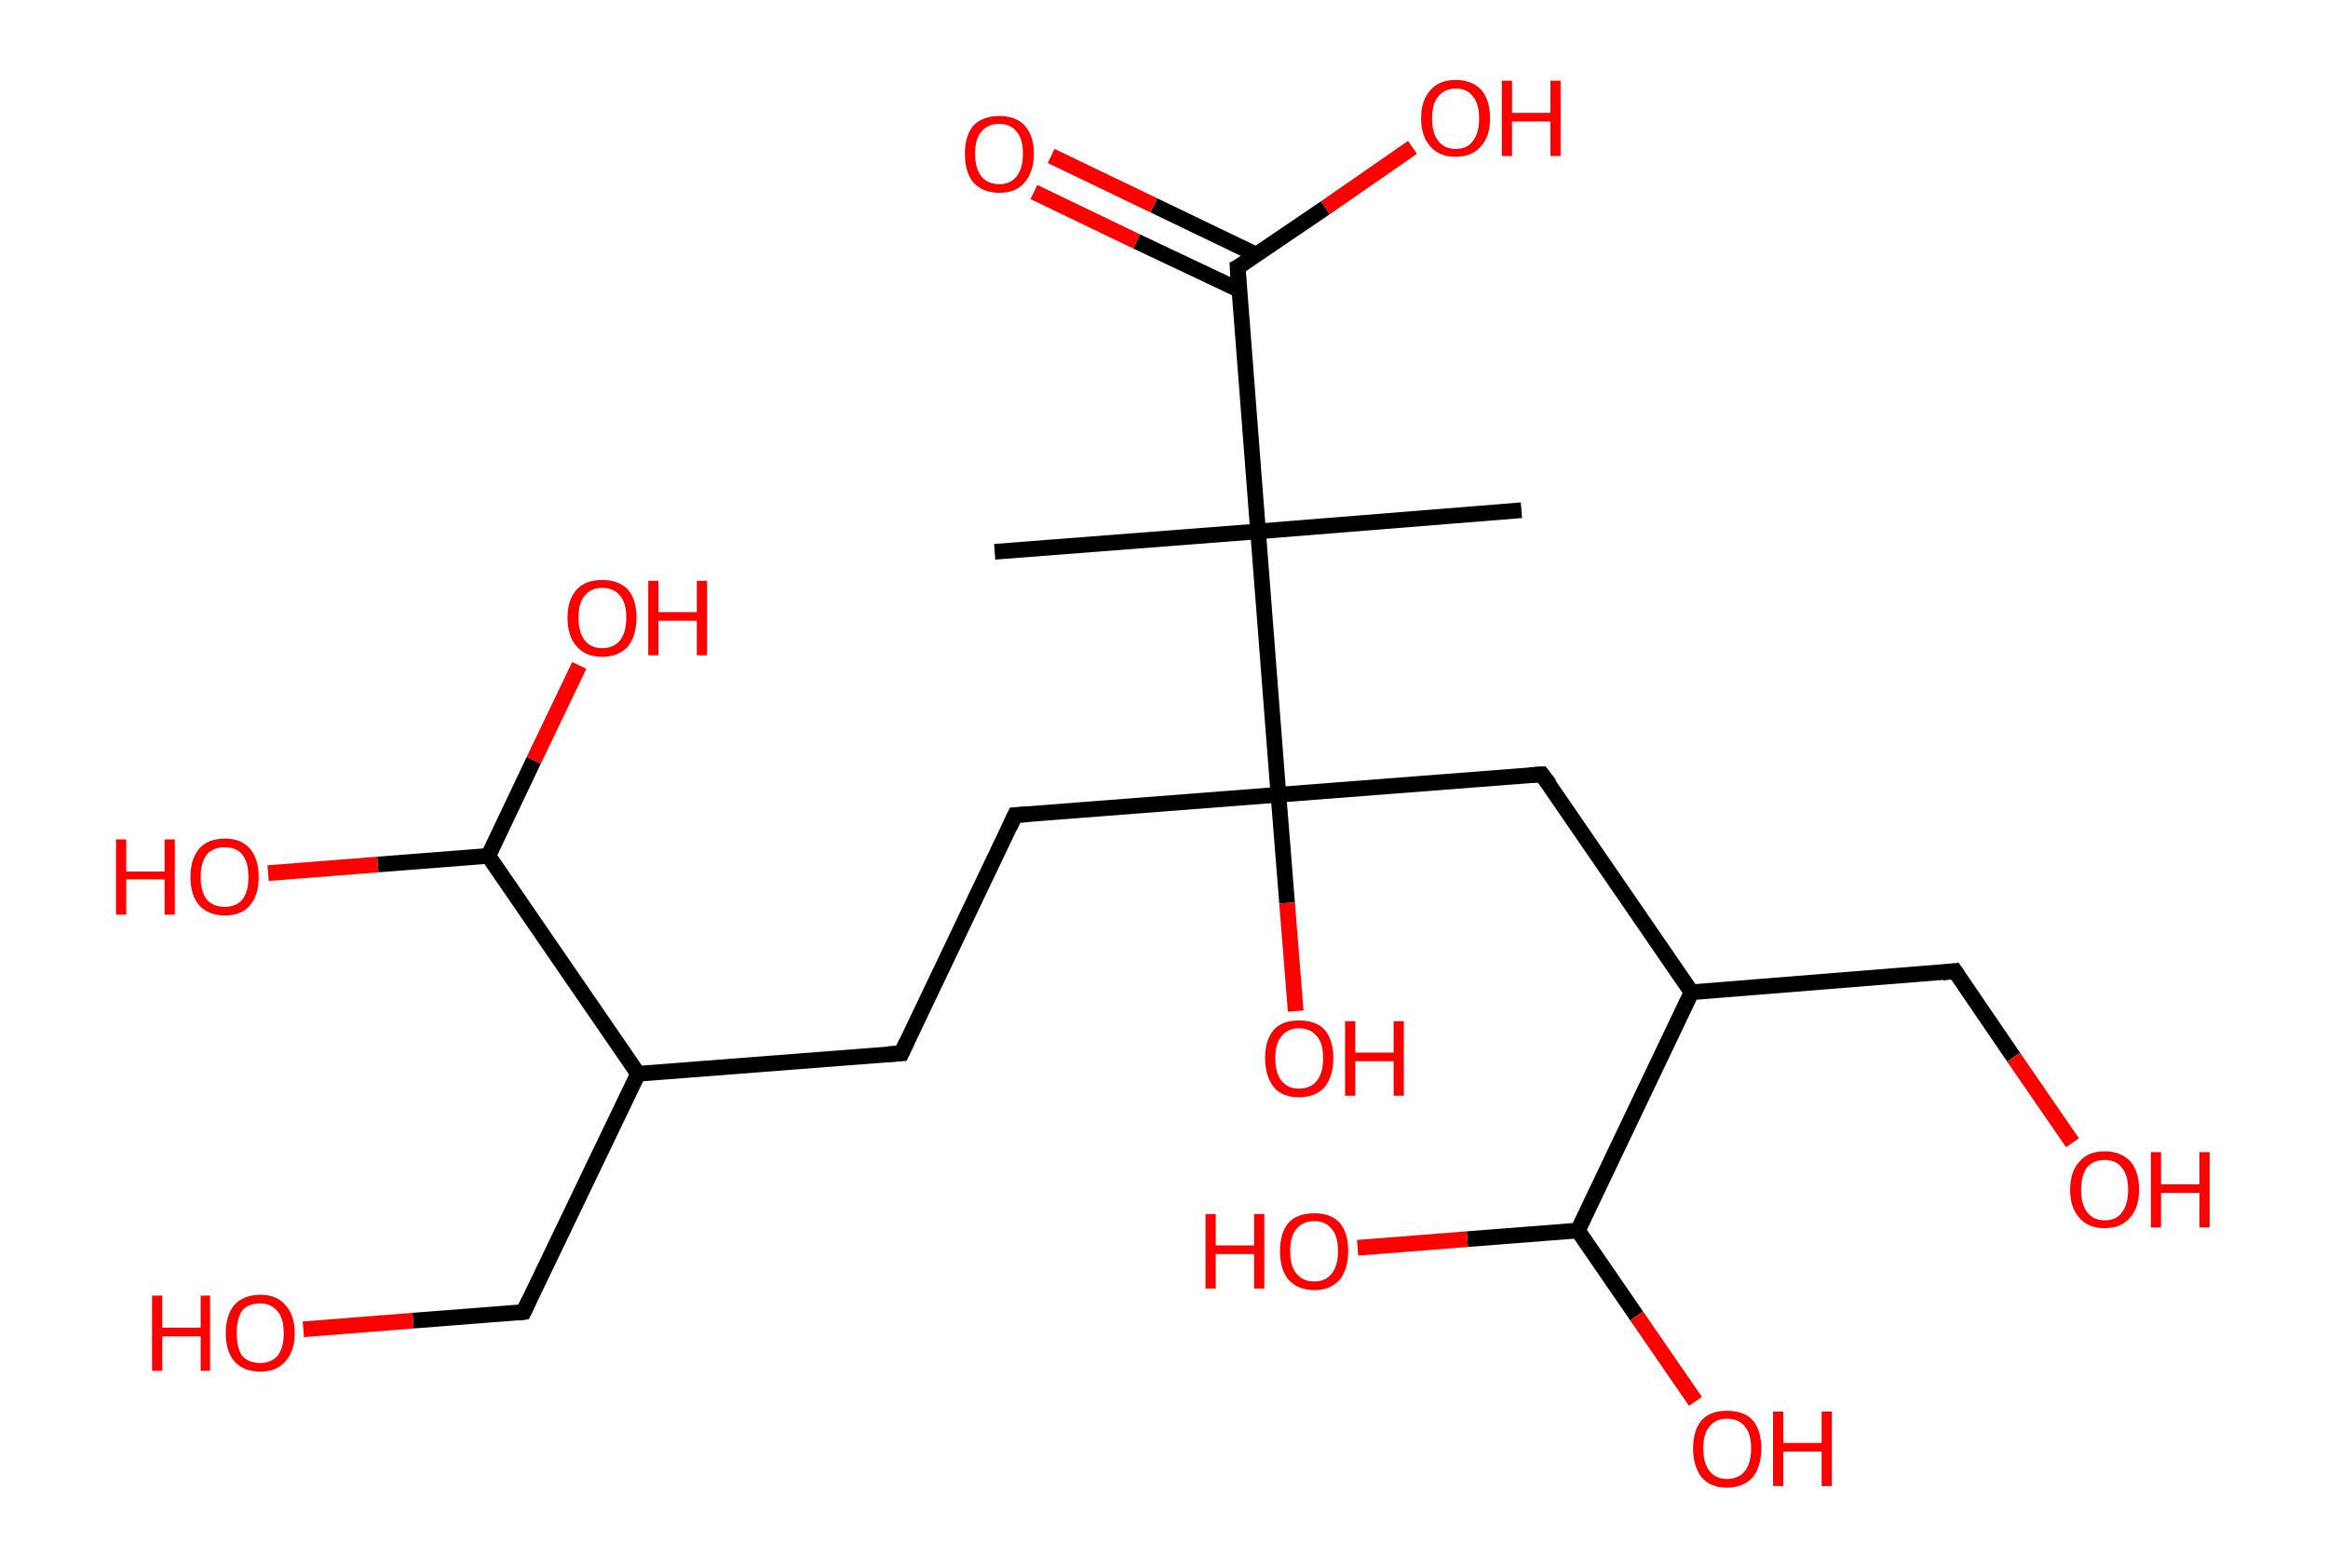 <?xml version='1.0' encoding='ASCII' standalone='yes'?>
<svg xmlns="http://www.w3.org/2000/svg" xmlns:rdkit="http://www.rdkit.org/xml" xmlns:xlink="http://www.w3.org/1999/xlink" version="1.1" baseProfile="full" xml:space="preserve" width="297px" height="200px" viewBox="0 0 297 200">
<!-- END OF HEADER -->
<rect style="opacity:1.0;fill:#FFFFFF;stroke:none" width="297.0" height="200.0" x="0.0" y="0.0"> </rect>
<path class="bond-0 atom-0 atom-1" d="M 126.9,70.4 L 160.5,67.8" style="fill:none;fill-rule:evenodd;stroke:#000000;stroke-width:2.0px;stroke-linecap:butt;stroke-linejoin:miter;stroke-opacity:1"/>
<path class="bond-1 atom-1 atom-2" d="M 160.5,67.8 L 194.1,65.1" style="fill:none;fill-rule:evenodd;stroke:#000000;stroke-width:2.0px;stroke-linecap:butt;stroke-linejoin:miter;stroke-opacity:1"/>
<path class="bond-2 atom-1 atom-3" d="M 160.5,67.8 L 157.9,34.1" style="fill:none;fill-rule:evenodd;stroke:#000000;stroke-width:2.0px;stroke-linecap:butt;stroke-linejoin:miter;stroke-opacity:1"/>
<path class="bond-3 atom-3 atom-4" d="M 160.3,32.5 L 147.2,26.2" style="fill:none;fill-rule:evenodd;stroke:#000000;stroke-width:2.0px;stroke-linecap:butt;stroke-linejoin:miter;stroke-opacity:1"/>
<path class="bond-3 atom-3 atom-4" d="M 147.2,26.2 L 134.1,19.9" style="fill:none;fill-rule:evenodd;stroke:#FF0000;stroke-width:2.0px;stroke-linecap:butt;stroke-linejoin:miter;stroke-opacity:1"/>
<path class="bond-3 atom-3 atom-4" d="M 158.1,37.0 L 145.0,30.8" style="fill:none;fill-rule:evenodd;stroke:#000000;stroke-width:2.0px;stroke-linecap:butt;stroke-linejoin:miter;stroke-opacity:1"/>
<path class="bond-3 atom-3 atom-4" d="M 145.0,30.8 L 131.9,24.5" style="fill:none;fill-rule:evenodd;stroke:#FF0000;stroke-width:2.0px;stroke-linecap:butt;stroke-linejoin:miter;stroke-opacity:1"/>
<path class="bond-4 atom-3 atom-5" d="M 157.9,34.1 L 169.1,26.5" style="fill:none;fill-rule:evenodd;stroke:#000000;stroke-width:2.0px;stroke-linecap:butt;stroke-linejoin:miter;stroke-opacity:1"/>
<path class="bond-4 atom-3 atom-5" d="M 169.1,26.5 L 180.2,18.8" style="fill:none;fill-rule:evenodd;stroke:#FF0000;stroke-width:2.0px;stroke-linecap:butt;stroke-linejoin:miter;stroke-opacity:1"/>
<path class="bond-5 atom-1 atom-6" d="M 160.5,67.8 L 163.1,101.4" style="fill:none;fill-rule:evenodd;stroke:#000000;stroke-width:2.0px;stroke-linecap:butt;stroke-linejoin:miter;stroke-opacity:1"/>
<path class="bond-6 atom-6 atom-7" d="M 163.1,101.4 L 164.2,115.2" style="fill:none;fill-rule:evenodd;stroke:#000000;stroke-width:2.0px;stroke-linecap:butt;stroke-linejoin:miter;stroke-opacity:1"/>
<path class="bond-6 atom-6 atom-7" d="M 164.2,115.2 L 165.3,129.0" style="fill:none;fill-rule:evenodd;stroke:#FF0000;stroke-width:2.0px;stroke-linecap:butt;stroke-linejoin:miter;stroke-opacity:1"/>
<path class="bond-7 atom-6 atom-8" d="M 163.1,101.4 L 129.5,104.0" style="fill:none;fill-rule:evenodd;stroke:#000000;stroke-width:2.0px;stroke-linecap:butt;stroke-linejoin:miter;stroke-opacity:1"/>
<path class="bond-8 atom-8 atom-9" d="M 129.5,104.0 L 115.0,134.4" style="fill:none;fill-rule:evenodd;stroke:#000000;stroke-width:2.0px;stroke-linecap:butt;stroke-linejoin:miter;stroke-opacity:1"/>
<path class="bond-9 atom-9 atom-10" d="M 115.0,134.4 L 81.4,137.0" style="fill:none;fill-rule:evenodd;stroke:#000000;stroke-width:2.0px;stroke-linecap:butt;stroke-linejoin:miter;stroke-opacity:1"/>
<path class="bond-10 atom-10 atom-11" d="M 81.4,137.0 L 66.8,167.4" style="fill:none;fill-rule:evenodd;stroke:#000000;stroke-width:2.0px;stroke-linecap:butt;stroke-linejoin:miter;stroke-opacity:1"/>
<path class="bond-11 atom-11 atom-12" d="M 66.8,167.4 L 52.7,168.5" style="fill:none;fill-rule:evenodd;stroke:#000000;stroke-width:2.0px;stroke-linecap:butt;stroke-linejoin:miter;stroke-opacity:1"/>
<path class="bond-11 atom-11 atom-12" d="M 52.7,168.5 L 38.7,169.6" style="fill:none;fill-rule:evenodd;stroke:#FF0000;stroke-width:2.0px;stroke-linecap:butt;stroke-linejoin:miter;stroke-opacity:1"/>
<path class="bond-12 atom-10 atom-13" d="M 81.4,137.0 L 62.3,109.2" style="fill:none;fill-rule:evenodd;stroke:#000000;stroke-width:2.0px;stroke-linecap:butt;stroke-linejoin:miter;stroke-opacity:1"/>
<path class="bond-13 atom-13 atom-14" d="M 62.3,109.2 L 48.2,110.3" style="fill:none;fill-rule:evenodd;stroke:#000000;stroke-width:2.0px;stroke-linecap:butt;stroke-linejoin:miter;stroke-opacity:1"/>
<path class="bond-13 atom-13 atom-14" d="M 48.2,110.3 L 34.2,111.4" style="fill:none;fill-rule:evenodd;stroke:#FF0000;stroke-width:2.0px;stroke-linecap:butt;stroke-linejoin:miter;stroke-opacity:1"/>
<path class="bond-14 atom-13 atom-15" d="M 62.3,109.2 L 68.1,97.0" style="fill:none;fill-rule:evenodd;stroke:#000000;stroke-width:2.0px;stroke-linecap:butt;stroke-linejoin:miter;stroke-opacity:1"/>
<path class="bond-14 atom-13 atom-15" d="M 68.1,97.0 L 73.9,84.9" style="fill:none;fill-rule:evenodd;stroke:#FF0000;stroke-width:2.0px;stroke-linecap:butt;stroke-linejoin:miter;stroke-opacity:1"/>
<path class="bond-15 atom-6 atom-16" d="M 163.1,101.4 L 196.7,98.8" style="fill:none;fill-rule:evenodd;stroke:#000000;stroke-width:2.0px;stroke-linecap:butt;stroke-linejoin:miter;stroke-opacity:1"/>
<path class="bond-16 atom-16 atom-17" d="M 196.7,98.8 L 215.8,126.6" style="fill:none;fill-rule:evenodd;stroke:#000000;stroke-width:2.0px;stroke-linecap:butt;stroke-linejoin:miter;stroke-opacity:1"/>
<path class="bond-17 atom-17 atom-18" d="M 215.8,126.6 L 249.4,123.9" style="fill:none;fill-rule:evenodd;stroke:#000000;stroke-width:2.0px;stroke-linecap:butt;stroke-linejoin:miter;stroke-opacity:1"/>
<path class="bond-18 atom-18 atom-19" d="M 249.4,123.9 L 256.9,134.9" style="fill:none;fill-rule:evenodd;stroke:#000000;stroke-width:2.0px;stroke-linecap:butt;stroke-linejoin:miter;stroke-opacity:1"/>
<path class="bond-18 atom-18 atom-19" d="M 256.9,134.9 L 264.4,145.8" style="fill:none;fill-rule:evenodd;stroke:#FF0000;stroke-width:2.0px;stroke-linecap:butt;stroke-linejoin:miter;stroke-opacity:1"/>
<path class="bond-19 atom-17 atom-20" d="M 215.8,126.6 L 201.3,157.0" style="fill:none;fill-rule:evenodd;stroke:#000000;stroke-width:2.0px;stroke-linecap:butt;stroke-linejoin:miter;stroke-opacity:1"/>
<path class="bond-20 atom-20 atom-21" d="M 201.3,157.0 L 208.8,167.9" style="fill:none;fill-rule:evenodd;stroke:#000000;stroke-width:2.0px;stroke-linecap:butt;stroke-linejoin:miter;stroke-opacity:1"/>
<path class="bond-20 atom-20 atom-21" d="M 208.8,167.9 L 216.3,178.8" style="fill:none;fill-rule:evenodd;stroke:#FF0000;stroke-width:2.0px;stroke-linecap:butt;stroke-linejoin:miter;stroke-opacity:1"/>
<path class="bond-21 atom-20 atom-22" d="M 201.3,157.0 L 187.2,158.1" style="fill:none;fill-rule:evenodd;stroke:#000000;stroke-width:2.0px;stroke-linecap:butt;stroke-linejoin:miter;stroke-opacity:1"/>
<path class="bond-21 atom-20 atom-22" d="M 187.2,158.1 L 173.2,159.2" style="fill:none;fill-rule:evenodd;stroke:#FF0000;stroke-width:2.0px;stroke-linecap:butt;stroke-linejoin:miter;stroke-opacity:1"/>
<path d="M 158.0,35.8 L 157.9,34.1 L 158.5,33.8" style="fill:none;stroke:#000000;stroke-width:2.0px;stroke-linecap:butt;stroke-linejoin:miter;stroke-opacity:1;"/>
<path d="M 131.2,103.9 L 129.5,104.0 L 128.8,105.5" style="fill:none;stroke:#000000;stroke-width:2.0px;stroke-linecap:butt;stroke-linejoin:miter;stroke-opacity:1;"/>
<path d="M 115.7,132.9 L 115.0,134.4 L 113.3,134.5" style="fill:none;stroke:#000000;stroke-width:2.0px;stroke-linecap:butt;stroke-linejoin:miter;stroke-opacity:1;"/>
<path d="M 67.5,165.9 L 66.8,167.4 L 66.1,167.5" style="fill:none;stroke:#000000;stroke-width:2.0px;stroke-linecap:butt;stroke-linejoin:miter;stroke-opacity:1;"/>
<path d="M 195.1,98.9 L 196.7,98.8 L 197.7,100.1" style="fill:none;stroke:#000000;stroke-width:2.0px;stroke-linecap:butt;stroke-linejoin:miter;stroke-opacity:1;"/>
<path d="M 247.8,124.1 L 249.4,123.9 L 249.8,124.5" style="fill:none;stroke:#000000;stroke-width:2.0px;stroke-linecap:butt;stroke-linejoin:miter;stroke-opacity:1;"/>
<path class="atom-4" d="M 123.1 19.6 Q 123.1 17.3, 124.2 16.0 Q 125.4 14.8, 127.5 14.8 Q 129.6 14.8, 130.7 16.0 Q 131.9 17.3, 131.9 19.6 Q 131.9 21.9, 130.7 23.3 Q 129.6 24.6, 127.5 24.6 Q 125.4 24.6, 124.2 23.3 Q 123.1 22.0, 123.1 19.6 M 127.5 23.5 Q 128.9 23.5, 129.7 22.5 Q 130.5 21.5, 130.5 19.6 Q 130.5 17.7, 129.7 16.8 Q 128.9 15.8, 127.5 15.8 Q 126.0 15.8, 125.2 16.8 Q 124.4 17.7, 124.4 19.6 Q 124.4 21.5, 125.2 22.5 Q 126.0 23.5, 127.5 23.5 " fill="#FF0000"/>
<path class="atom-5" d="M 181.3 15.1 Q 181.3 12.8, 182.5 11.5 Q 183.6 10.2, 185.7 10.2 Q 187.8 10.2, 189.0 11.5 Q 190.1 12.8, 190.1 15.1 Q 190.1 17.4, 188.9 18.7 Q 187.8 20.0, 185.7 20.0 Q 183.6 20.0, 182.5 18.7 Q 181.3 17.4, 181.3 15.1 M 185.7 19.0 Q 187.2 19.0, 187.9 18.0 Q 188.7 17.0, 188.7 15.1 Q 188.7 13.2, 187.9 12.3 Q 187.2 11.3, 185.7 11.3 Q 184.3 11.3, 183.5 12.3 Q 182.7 13.2, 182.7 15.1 Q 182.7 17.0, 183.5 18.0 Q 184.3 19.0, 185.7 19.0 " fill="#FF0000"/>
<path class="atom-5" d="M 191.6 10.3 L 192.9 10.3 L 192.9 14.4 L 197.8 14.4 L 197.8 10.3 L 199.1 10.3 L 199.1 19.9 L 197.8 19.9 L 197.8 15.5 L 192.9 15.5 L 192.9 19.9 L 191.6 19.9 L 191.6 10.3 " fill="#FF0000"/>
<path class="atom-7" d="M 161.4 135.0 Q 161.4 132.7, 162.5 131.4 Q 163.6 130.2, 165.7 130.2 Q 167.9 130.2, 169.0 131.4 Q 170.1 132.7, 170.1 135.0 Q 170.1 137.3, 169.0 138.7 Q 167.8 140.0, 165.7 140.0 Q 163.6 140.0, 162.5 138.7 Q 161.4 137.3, 161.4 135.0 M 165.7 138.9 Q 167.2 138.9, 168.0 137.9 Q 168.8 136.9, 168.8 135.0 Q 168.8 133.1, 168.0 132.2 Q 167.2 131.2, 165.7 131.2 Q 164.3 131.2, 163.5 132.2 Q 162.7 133.1, 162.7 135.0 Q 162.7 136.9, 163.5 137.9 Q 164.3 138.9, 165.7 138.9 " fill="#FF0000"/>
<path class="atom-7" d="M 171.6 130.3 L 172.9 130.3 L 172.9 134.3 L 177.8 134.3 L 177.8 130.3 L 179.1 130.3 L 179.1 139.8 L 177.8 139.8 L 177.8 135.4 L 172.9 135.4 L 172.9 139.8 L 171.6 139.8 L 171.6 130.3 " fill="#FF0000"/>
<path class="atom-12" d="M 19.4 165.3 L 20.7 165.3 L 20.7 169.4 L 25.6 169.4 L 25.6 165.3 L 26.8 165.3 L 26.8 174.9 L 25.6 174.9 L 25.6 170.5 L 20.7 170.5 L 20.7 174.9 L 19.4 174.9 L 19.4 165.3 " fill="#FF0000"/>
<path class="atom-12" d="M 28.8 170.1 Q 28.8 167.8, 29.9 166.5 Q 31.1 165.2, 33.2 165.2 Q 35.3 165.2, 36.4 166.5 Q 37.6 167.8, 37.6 170.1 Q 37.6 172.4, 36.4 173.7 Q 35.3 175.0, 33.2 175.0 Q 31.1 175.0, 29.9 173.7 Q 28.8 172.4, 28.8 170.1 M 33.2 173.9 Q 34.6 173.9, 35.4 173.0 Q 36.2 172.0, 36.2 170.1 Q 36.2 168.2, 35.4 167.3 Q 34.6 166.3, 33.2 166.3 Q 31.7 166.3, 30.9 167.2 Q 30.2 168.2, 30.2 170.1 Q 30.2 172.0, 30.9 173.0 Q 31.7 173.9, 33.2 173.9 " fill="#FF0000"/>
<path class="atom-14" d="M 14.8 107.1 L 16.1 107.1 L 16.1 111.2 L 21.0 111.2 L 21.0 107.1 L 22.3 107.1 L 22.3 116.7 L 21.0 116.7 L 21.0 112.2 L 16.1 112.2 L 16.1 116.7 L 14.8 116.7 L 14.8 107.1 " fill="#FF0000"/>
<path class="atom-14" d="M 24.3 111.9 Q 24.3 109.6, 25.4 108.3 Q 26.5 107.0, 28.7 107.0 Q 30.8 107.0, 31.9 108.3 Q 33.0 109.6, 33.0 111.9 Q 33.0 114.2, 31.9 115.5 Q 30.8 116.8, 28.7 116.8 Q 26.6 116.8, 25.4 115.5 Q 24.3 114.2, 24.3 111.9 M 28.7 115.7 Q 30.1 115.7, 30.9 114.8 Q 31.7 113.8, 31.7 111.9 Q 31.7 110.0, 30.9 109.0 Q 30.1 108.1, 28.7 108.1 Q 27.2 108.1, 26.4 109.0 Q 25.6 110.0, 25.6 111.9 Q 25.6 113.8, 26.4 114.8 Q 27.2 115.7, 28.7 115.7 " fill="#FF0000"/>
<path class="atom-15" d="M 72.4 78.8 Q 72.4 76.5, 73.6 75.2 Q 74.7 74.0, 76.8 74.0 Q 78.9 74.0, 80.1 75.2 Q 81.2 76.5, 81.2 78.8 Q 81.2 81.1, 80.1 82.5 Q 78.9 83.8, 76.8 83.8 Q 74.7 83.8, 73.6 82.5 Q 72.4 81.2, 72.4 78.8 M 76.8 82.7 Q 78.3 82.7, 79.1 81.7 Q 79.9 80.7, 79.9 78.8 Q 79.9 76.9, 79.1 76.0 Q 78.3 75.0, 76.8 75.0 Q 75.4 75.0, 74.6 76.0 Q 73.8 76.9, 73.8 78.8 Q 73.8 80.7, 74.6 81.7 Q 75.4 82.7, 76.8 82.7 " fill="#FF0000"/>
<path class="atom-15" d="M 82.7 74.1 L 84.0 74.1 L 84.0 78.1 L 88.9 78.1 L 88.9 74.1 L 90.2 74.1 L 90.2 83.6 L 88.9 83.6 L 88.9 79.2 L 84.0 79.2 L 84.0 83.6 L 82.7 83.6 L 82.7 74.1 " fill="#FF0000"/>
<path class="atom-19" d="M 264.1 151.8 Q 264.1 149.5, 265.3 148.2 Q 266.4 146.9, 268.5 146.9 Q 270.6 146.9, 271.8 148.2 Q 272.9 149.5, 272.9 151.8 Q 272.9 154.1, 271.7 155.4 Q 270.6 156.7, 268.5 156.7 Q 266.4 156.7, 265.3 155.4 Q 264.1 154.1, 264.1 151.8 M 268.5 155.7 Q 270.0 155.7, 270.7 154.7 Q 271.5 153.7, 271.5 151.8 Q 271.5 149.9, 270.7 149.0 Q 270.0 148.0, 268.5 148.0 Q 267.1 148.0, 266.3 148.9 Q 265.5 149.9, 265.5 151.8 Q 265.5 153.7, 266.3 154.7 Q 267.1 155.7, 268.5 155.7 " fill="#FF0000"/>
<path class="atom-19" d="M 274.4 147.0 L 275.7 147.0 L 275.7 151.1 L 280.6 151.1 L 280.6 147.0 L 281.9 147.0 L 281.9 156.6 L 280.6 156.6 L 280.6 152.2 L 275.7 152.2 L 275.7 156.6 L 274.4 156.6 L 274.4 147.0 " fill="#FF0000"/>
<path class="atom-21" d="M 216.0 184.8 Q 216.0 182.5, 217.1 181.2 Q 218.2 180.0, 220.3 180.0 Q 222.5 180.0, 223.6 181.2 Q 224.7 182.5, 224.7 184.8 Q 224.7 187.1, 223.6 188.5 Q 222.4 189.8, 220.3 189.8 Q 218.2 189.8, 217.1 188.5 Q 216.0 187.1, 216.0 184.8 M 220.3 188.7 Q 221.8 188.7, 222.6 187.7 Q 223.4 186.7, 223.4 184.8 Q 223.4 182.9, 222.6 182.0 Q 221.8 181.0, 220.3 181.0 Q 218.9 181.0, 218.1 182.0 Q 217.3 182.9, 217.3 184.8 Q 217.3 186.7, 218.1 187.7 Q 218.9 188.7, 220.3 188.7 " fill="#FF0000"/>
<path class="atom-21" d="M 226.2 180.1 L 227.5 180.1 L 227.5 184.1 L 232.4 184.1 L 232.4 180.1 L 233.7 180.1 L 233.7 189.6 L 232.4 189.6 L 232.4 185.2 L 227.5 185.2 L 227.5 189.6 L 226.2 189.6 L 226.2 180.1 " fill="#FF0000"/>
<path class="atom-22" d="M 153.8 154.9 L 155.1 154.9 L 155.1 158.9 L 160.0 158.9 L 160.0 154.9 L 161.3 154.9 L 161.3 164.4 L 160.0 164.4 L 160.0 160.0 L 155.1 160.0 L 155.1 164.4 L 153.8 164.4 L 153.8 154.9 " fill="#FF0000"/>
<path class="atom-22" d="M 163.3 159.6 Q 163.3 157.3, 164.4 156.0 Q 165.5 154.8, 167.7 154.8 Q 169.8 154.8, 170.9 156.0 Q 172.0 157.3, 172.0 159.6 Q 172.0 161.9, 170.9 163.3 Q 169.7 164.6, 167.7 164.6 Q 165.6 164.6, 164.4 163.3 Q 163.3 162.0, 163.3 159.6 M 167.7 163.5 Q 169.1 163.5, 169.9 162.5 Q 170.7 161.5, 170.7 159.6 Q 170.7 157.7, 169.9 156.8 Q 169.1 155.8, 167.7 155.8 Q 166.2 155.8, 165.4 156.8 Q 164.6 157.7, 164.6 159.6 Q 164.6 161.6, 165.4 162.5 Q 166.2 163.5, 167.7 163.5 " fill="#FF0000"/>
</svg>
